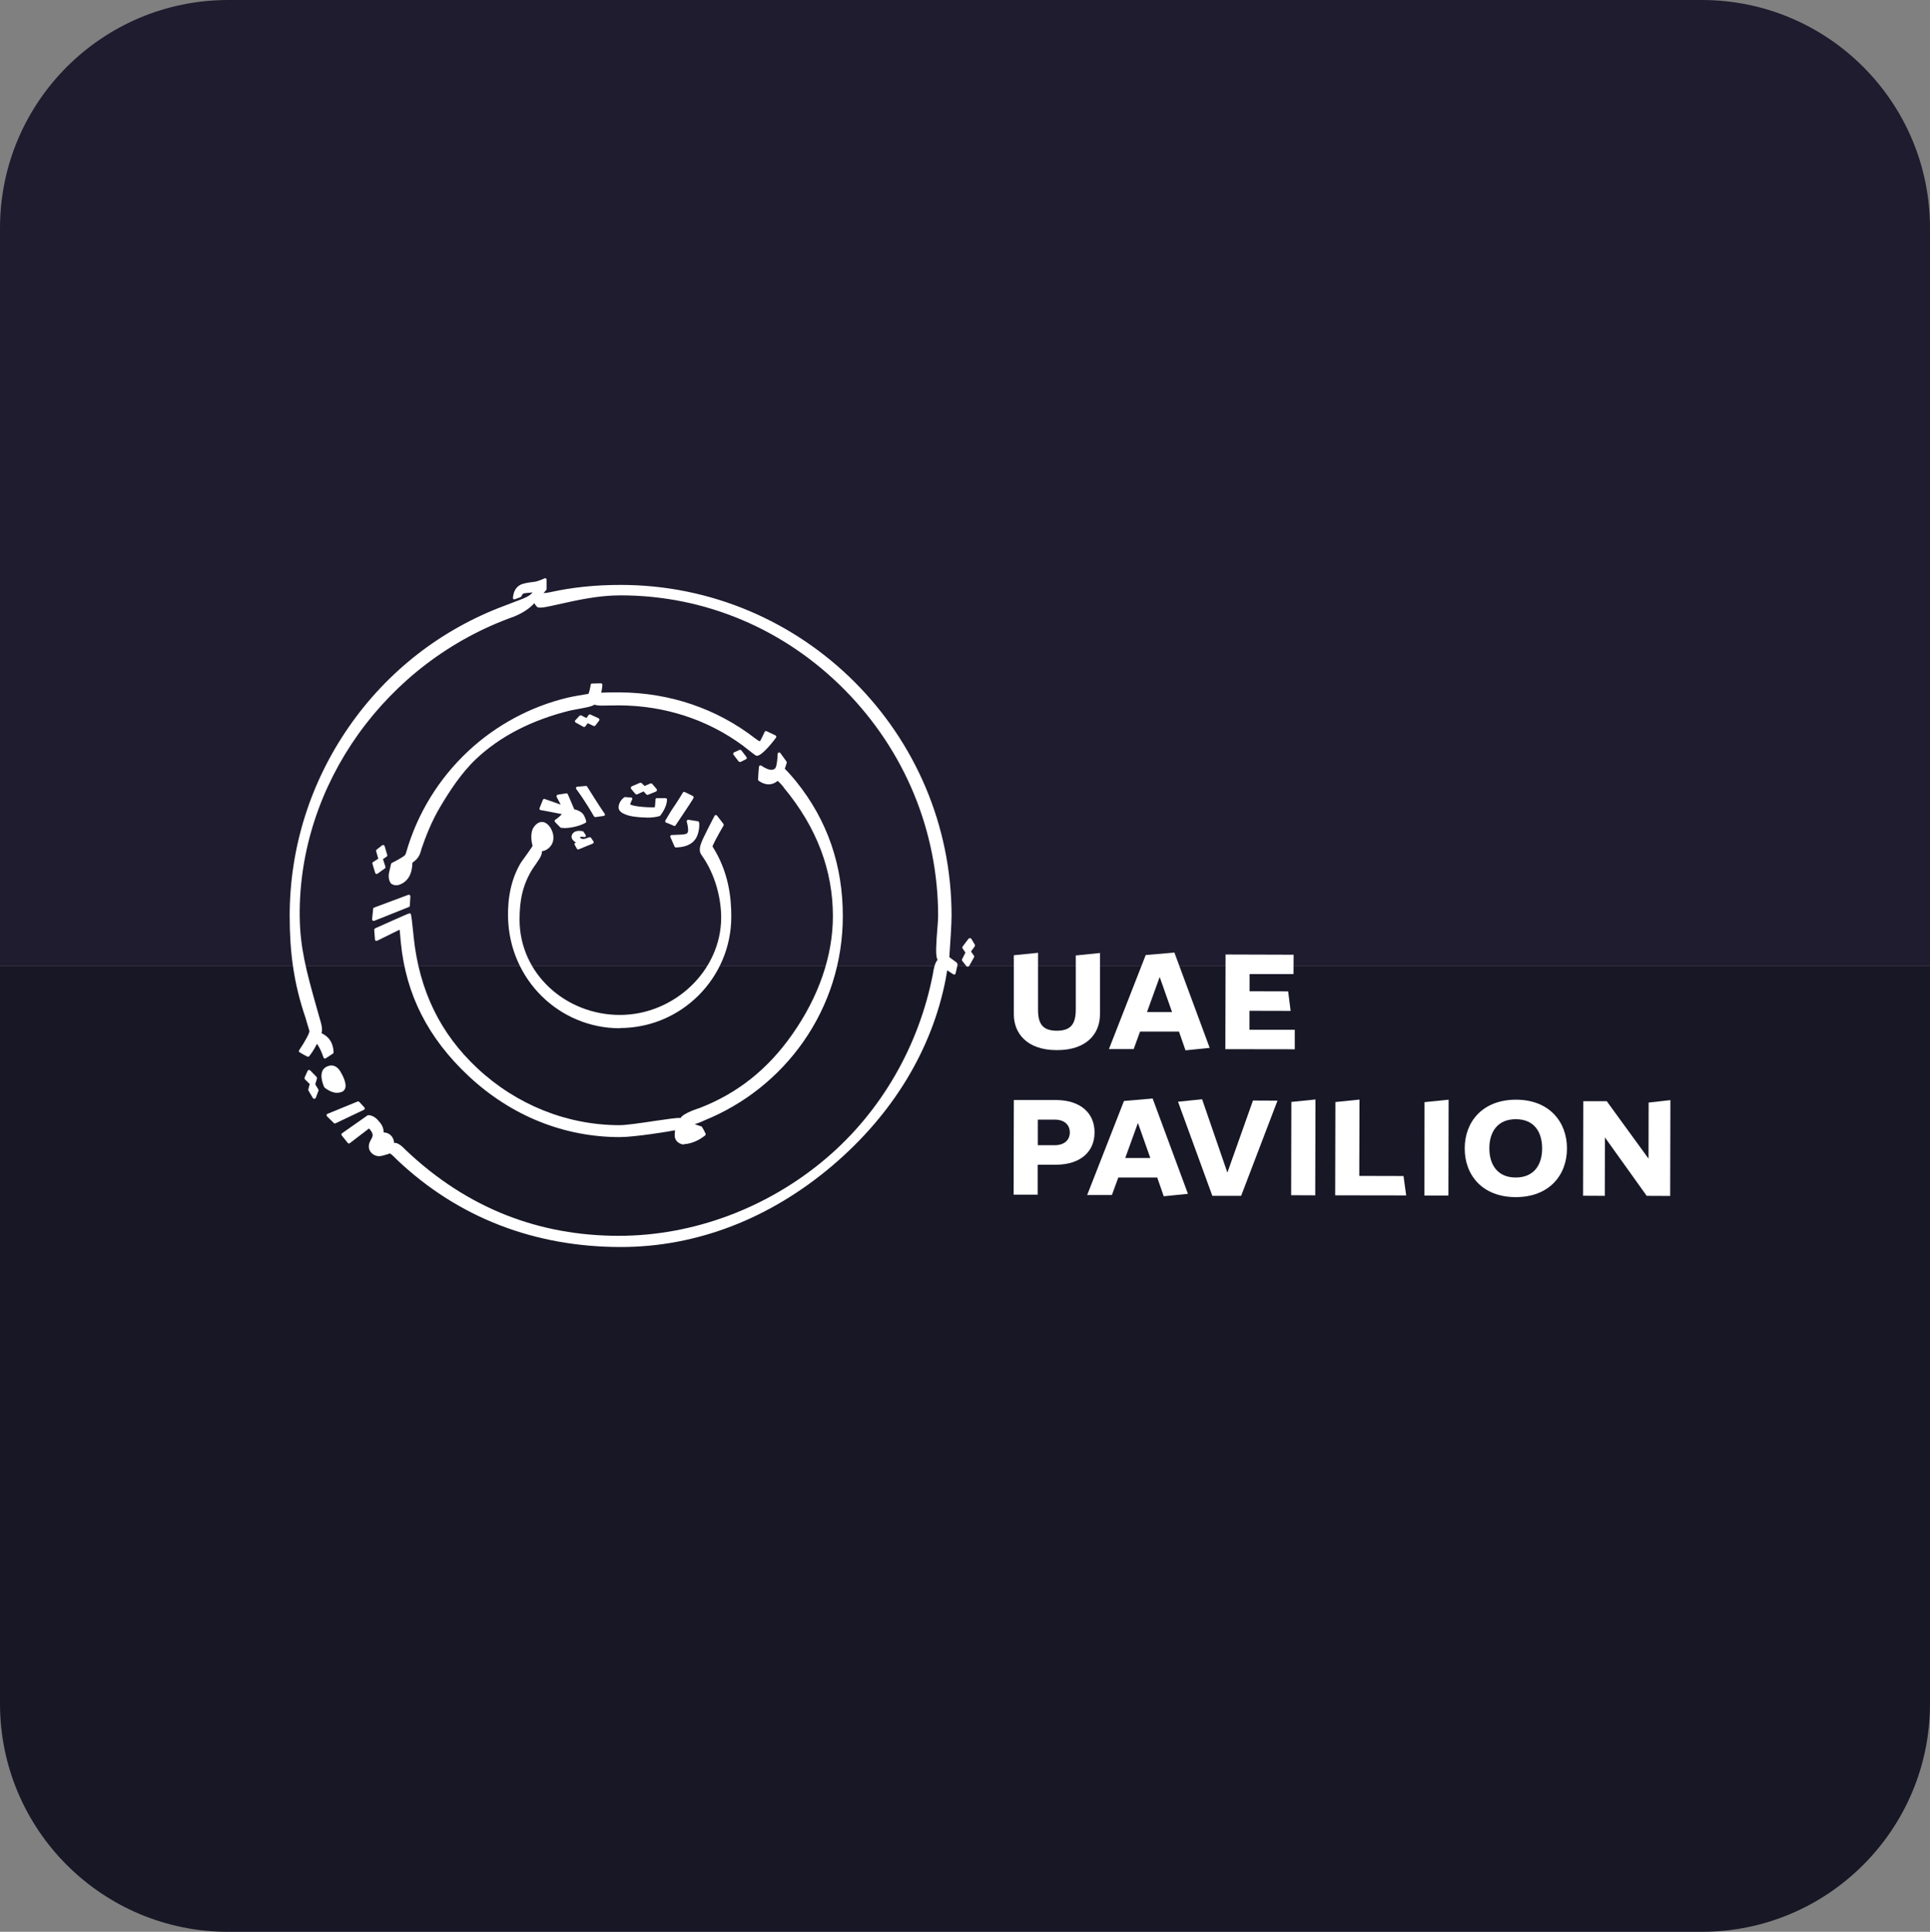 <?xml version="1.0" encoding="UTF-8"?>
<svg id="Layer_2" data-name="Layer 2" xmlns="http://www.w3.org/2000/svg" viewBox="0 0 181.02 181.22">
  <rect x="0" y="0" width="181.02" height="181.22" fill="#808080" stroke="none"/>
  <defs>
    <style>
      .cls-1 {
        fill: #fff;
      }

      .cls-2 {
        fill: #171726;
      }

      .cls-3 {
        fill: #1f1c2f;
      }
    </style>
  </defs>
  <g id="ADVERTISING">
    <g>
      <g>
        <path class="cls-3" d="M181.02,21.4V90.61H0V21.4C0,9.58,9.59,0,21.41,0H159.62c11.82,0,21.4,9.58,21.4,21.4Z"/>
        <path class="cls-2" d="M0,159.82V90.61H181.02v69.21c0,11.82-9.59,21.4-21.41,21.4H21.4c-11.82,0-21.4-9.58-21.4-21.4Z"/>
      </g>
      <g>
        <path class="cls-1" d="M52.9,77.67c-.1,0-.18,0-.25-.01-.03,0-.06-.02-.08-.03-.23-.21-.44-.45-.51-.52-.03-.03-.04-.07-.04-.11,0-.04,.03-.08,.06-.1,.21-.13,.47-.36,.62-.53-.58-.12-1.99-.38-2-.38h0s-.08-.03-.09-.07c-.02-.04-.02-.08,0-.12l.31-.77c.03-.07,.1-.1,.17-.08,.4,.14,1.1,.39,1.5,.53-.12-.22-.27-.51-.38-.72-.02-.04-.02-.09,0-.13,.02-.04,.06-.07,.1-.08l.8-.13h0c.07,0,.12,.03,.14,.07,0,.01,.4,.91,.61,1.43,.16,.03,.52,.13,.77,.38,.23,.23,.35,.73,.35,.74,.01,.06-.01,.12-.07,.15-.67,.36-1.48,.49-2.01,.49"/>
        <path class="cls-1" d="M55.83,76.65s-.1-.03-.12-.07h0c-.2-.35-.9-1.54-1.66-2.56-.03-.04-.04-.09-.02-.14,.02-.05,.06-.08,.11-.08l.8-.07c.05-.02,.1,.02,.13,.06,.01,.02,1.41,2.25,1.64,2.53,.03,.04,.04,.09,.02,.14-.02,.05-.06,.08-.11,.08-.17,.02-.76,.11-.77,.11,0,0-.01,0-.02,0"/>
        <path class="cls-1" d="M54.23,79.69c-.05,0-.1-.03-.12-.07l-.17-.3s0-.02-.01-.03c-.03-.05-.06-.1-.05-.15,0-.02,.01-.03,.03-.04l.12-.05c-.12-.07-.29-.22-.35-.32-.08-.13-.09-.27-.04-.41,.11-.25,.35-.38,.69-.38,.17,0,.31,.03,.33,.04,.03,0,.06,.03,.08,.06l.19,.29c.02,.05,.02,.11,0,.15-.03,.04-.08,.04-.13,.04-.28-.06-.36,0-.39,.01,0,0-.01,.01-.01,.02,0,.03,.02,.06,.05,.08,.09,.07,.28,.09,.41,.05l.41-.14c.07-.01,.13,0,.16,.05l.23,.34s.03,.06,.02,.11c0,.03-.03,.07-.09,.1-.07,.02-.84,.34-1.3,.53-.02,0-.04,.01-.06,.01"/>
        <path class="cls-1" d="M60.66,76.69c-.55,0-1.04-.06-1.23-.09h-.01c-.14-.02-1.39-.21-1.4-.84-.01-.6,.52-.96,.54-.97,.03-.02,.05-.02,.08-.02h.02c.37,.03,.51,.05,.57,.05,.02,0,.04,.02,.06,.04,.02,.03,.02,.08,.01,.11-.02,.06-.06,.14-.09,.21-.04,.09-.12,.24-.1,.27,.13,.16,1.37,.31,2.31,.28,.02-.17,.05-.48,.06-.73,0-.07,.06-.13,.14-.13h.8s.07,.01,.1,.04c.02,.02,.04,.06,.04,.1,0,.61-.46,1.29-.63,1.5-.02,.02-.04,.04-.06,.04-.31,.1-.71,.15-1.2,.15"/>
        <path class="cls-1" d="M60.74,74.57s-.09-.02-.12-.05l-.26-.28-.58,.27c-.06,.03-.14,.01-.19-.04l-.39-.46s-.05-.09-.03-.14c.01-.05,.05-.09,.09-.11l.75-.32c.06-.03,.13-.01,.18,.03l.27,.26,.53-.23c.07-.03,.14,0,.19,.04l.4,.47s.05,.09,.03,.14c-.01,.05-.05,.09-.1,.11l-.72,.29s-.04,.01-.06,.01"/>
        <path class="cls-1" d="M63.48,79.5c-.06,0-.09,0-.09,0-.05,0-.1-.04-.12-.08,0,0-.3-.7-.39-.89-.02-.04-.02-.09,0-.13,.02-.04,.07-.06,.11-.07,1.36-.04,1.43-.07,1.52-.27,.08-.18-.01-.68-.1-.98-.01-.05,0-.1,.03-.13,.03-.04,.08-.04,.12-.05l.89,.14c.05,0,.09,.04,.11,.09,.08,.24,0,1.18-.37,1.63-.5,.68-1.45,.73-1.72,.73"/>
        <path class="cls-1" d="M63.24,77.47s-.04,0-.05-.01c-.2-.09-.61-.26-.71-.29-.04-.01-.07-.04-.08-.08-.01-.04-.01-.08,0-.11,.06-.11,.61-1.04,.83-1.34,.21-.29,.82-1.28,.82-1.29,.04-.06,.11-.08,.18-.05l.75,.37c.07,.03,.09,.11,.07,.18-.11,.25-1.68,2.55-1.69,2.58-.02,.04-.07,.06-.11,.06"/>
        <path class="cls-1" d="M58.15,96.46c-5.71,0-10.39-4.58-10.5-10.44-.04-1.88,.33-3.67,1.24-5.15,0-.01,.91-1.23,1.06-1.52-.07-.25-.24-1.04,.03-1.62,.21-.37,.49-.59,.78-.62,.2-.02,.49,.04,.79,.43,.26,.33,.46,.92,.3,1.44-.16,.51-.64,.84-1.02,.87,.02,.45-.32,.83-.89,1.67-.91,1.48-1.21,2.89-1.21,4.74,0,5.08,4.33,8.95,9.41,8.95s9.5-4.14,9.5-9.14c0-1.63-.47-3.94-1.84-5.86-.18-.26-.32-.59,.17-1.6,.54-1.12,1.05-2.07,1.05-2.08,.02-.04,.06-.07,.11-.07,.05,0,.09,.01,.12,.05l.61,.79s.04,.11,0,.15c-.56,.95-1.02,1.83-1.03,1.96,1.5,2.37,1.76,4.73,1.76,6.57,0,5.77-4.69,10.46-10.46,10.46"/>
        <path class="cls-1" d="M31.42,105.4s-.07-.01-.1-.04l-.65-.64s-.05-.08-.04-.13c0-.04,.04-.08,.08-.1l2.83-1.16c.05-.02,.11,0,.15,.03l.49,.53s.04,.08,.03,.12c0,.04-.04,.08-.08,.1l-2.67,1.27s-.04,.01-.06,.01"/>
        <path class="cls-1" d="M90.77,90.69s-.1-.02-.13-.06l-.38-.48c-.04-.05-.05-.12-.02-.17l.31-.62-.26-.38c-.04-.06-.04-.13,0-.19l.55-.73s.08-.05,.12-.06h.02s0,0,0,0c.05,0,.1,.03,.13,.08l.31,.52c.03,.05,.03,.12,0,.18l-.35,.48,.27,.38c.04,.05,.04,.12,.01,.17l-.44,.79s-.07,.08-.13,.08h-.01Z"/>
        <path class="cls-1" d="M31.65,102.52c-.59,0-1.1-.41-1.2-.49-.02-.01-.03-.03-.04-.05-.03-.06-.67-1.43,.18-1.89,.52-.29,1-.13,1.35,.44v.02s.62,.96,.44,1.53c-.06,.17-.17,.3-.35,.36-.13,.05-.26,.07-.4,.07"/>
        <path class="cls-1" d="M29.47,103.07c-.05,0-.1-.03-.13-.07l-.41-.7s-.02-.07-.01-.11l.13-.5-.45-.44s-.06-.11-.03-.17l.28-.62s.06-.08,.11-.09c.06,0,.1,.01,.13,.04l.6,.61s.05,.09,.04,.15l-.16,.55,.29,.48s.03,.09,.01,.13l-.25,.65c-.02,.05-.07,.09-.13,.1h-.01Z"/>
        <path class="cls-1" d="M54.79,68.2s-.05,0-.07-.02l-.73-.4s-.06-.06-.07-.1c0-.04,0-.08,.04-.11l.4-.43s.11-.06,.16-.03l.48,.25,.21-.29c.04-.05,.11-.07,.17-.04l.76,.35s.07,.05,.08,.09c0,.04,0,.08-.02,.12l-.36,.47c-.04,.05-.11,.07-.17,.04l-.55-.26-.22,.3s-.07,.06-.11,.06"/>
        <path class="cls-1" d="M35.33,81.98s-.03,0-.05,0c-.04-.01-.07-.05-.09-.09l-.26-.87c-.02-.06,0-.12,.06-.15l.49-.32-.2-.7c-.02-.05,0-.11,.05-.15l.52-.41s.09-.04,.13-.02c.04,.01,.07,.05,.09,.09l.25,.84c.02,.06,0,.12-.05,.15l-.35,.24,.23,.72c.02,.06,0,.12-.05,.15l-.69,.5s-.05,.03-.08,.03"/>
        <path class="cls-1" d="M36.72,82.93c-.21-.22-.31-.58-.24-1.01l.2-.88s.04-.08,.07-.09c.27-.13,1.08-.55,1.25-.75,0,0,.02-.03,.08-.18,1.04-3.67,3.07-6.99,5.88-9.6,2.6-2.41,5.79-4.13,9.23-4.96,.45-.12,1.74-.33,2-.37,.09-.18,.18-.61,.21-.85,0-.07,.07-.12,.13-.12l.83-.02s.07,.01,.1,.04c.03,.03,.04,.07,.04,.11,0,.02-.03,.42-.11,.73,.36-.03,1.64-.03,1.7-.03,4.72,.02,9.14,1.52,12.77,4.34,.13,.1,.33,.23,.41,.25,.04-.03,.17-.28,.44-.86,0,0,0-.02,0-.02,.01-.03,.04-.06,.08-.07,.04-.01,.08,0,.11,0l.84,.4s.06,.05,.07,.09c0,.04,0,.08-.02,.11-.01,.02-1.25,1.71-1.8,1.71-.01,0-.02,0-.03,0-.07,0-.44-.29-1.06-.78-.09-.07-.16-.12-.2-.16-3.33-2.46-7.35-3.77-11.61-3.79-.01,0-1.43,.02-1.63,.02-.33,0-.55-.03-.71-.09-.18,.17-.98,.31-1.63,.43-.26,.05-.49,.09-.63,.12-3.62,.89-6.6,2.43-8.86,4.57-1.39,1.32-2.51,3.07-3.33,4.45-.85,1.43-1.39,2.86-1.76,3.94-.17,.68-.34,.95-.86,1.32-.01,.98-.38,1.81-1.3,2.09-.14,.04-.5,.04-.64-.11"/>
        <path class="cls-1" d="M35.04,86.39s-.06,0-.08-.03c-.04-.03-.06-.08-.06-.13l.1-.98c0-.05,.04-.1,.09-.11l3.21-1.2s.09-.01,.13,.02c.04,.03,.06,.07,.06,.12l-.05,.88c0,.05-.03,.1-.08,.12l-3.26,1.3s-.04,.01-.05,.01"/>
        <path class="cls-1" d="M64.11,107.37h0s-.02,0-.03,0c-.34-.07-.58-.23-.71-.48-.14-.25-.08-.66-.05-.86-.43,.09-3.77,.64-5.19,.64-5.15,0-10.12-1.94-14.15-5.7-3.84-3.58-5.9-7.68-6.38-12.51l-.11-1.2s0-.02-.02-.03c-.01,0-.02,0-.03,0l-2.07,1.02s-.09,.02-.13,0c-.04-.02-.07-.06-.07-.11l-.07-.91c0-.06,.03-.11,.08-.14,0,0,.05-.02,.13-.06,1.4-.63,2.38-1.06,2.91-1.29h.04c.11-.06,.21-.09,.26-.02,.06,.08,.15,.9,.25,1.88l.02,.23c.53,5.14,2.54,9.16,5.97,12.37,3.69,3.45,8.44,5.35,13.35,5.35,.63,0,1.99-.2,3.18-.38,1.23-.18,2.29-.34,2.54-.29,.25-.45,1.63-.89,1.79-.94,3.54-1.37,6.38-3.62,8.67-6.88,2.51-3.56,3.83-7.41,3.83-11.11,0-4.28-1.49-8.32-4.61-12.07,0,0,0-.02,0-.02-.16-.2-.31-.38-.57-.61-.78,.66-1.57,.15-1.79-.02-.04-.03-.06-.07-.05-.12,0,0,.04-.79,.09-1.19,0-.05,.04-.09,.08-.11,.04-.02,.09-.02,.13,.01,.41,.28,.76,.42,1.03,.39,.17-.02,.26-.11,.3-.17,.13-.19,.2-.91,.21-1.32,0-.06,.04-.11,.1-.13,.05-.02,.11,0,.15,.05l.58,.8s.03,.08,.02,.12l-.18,.56c.35,.32,1.04,1.16,1.04,1.16,2.98,3.69,4.4,7.93,4.4,12.65,0,4.27-1.29,8.36-3.73,11.83-2.3,3.27-5.49,5.81-9.22,7.33-.07,.04-.46,.22-.94,.37,.11,.04,.45,.15,.61,.21,0,0,.01,0,.01,0,.03,0,.05,.03,.07,.06,.07,.11,.22,.37,.33,.62,.02,.06,0,.13-.05,.17-.04,.03-.09,.06-.15,.11-.33,.25-1.03,.67-1.87,.71h0Z"/>
        <path class="cls-1" d="M69.39,71.48s-.08-.02-.11-.05l-.49-.64s-.03-.08-.02-.12c.01-.04,.04-.07,.08-.09l.51-.23c.05-.03,.13-.01,.17,.04l.48,.62s.04,.08,.03,.12c0,.04-.04,.07-.07,.09l-.5,.25s-.04,.01-.06,.01"/>
        <path class="cls-1" d="M89.75,90.31s-.42-.3-.71-.52c0-.04,.01-.17,.02-.34,.06-.82,.19-2.75,.19-3.54,0-17.11-13.92-31.04-31.04-31.04-2.35,0-4.52,.22-6.64,.69h0c-.15,.04-.36,.06-.59,.08,.11-.12,.21-.24,.26-.3,.02-.02,.03-.05,.03-.08v-.88s-.03-.09-.07-.12c-.04-.03-.09-.03-.13,0,0,0-.56,.25-.83,.3-.07,.01-.17,.03-.28,.04-.39,.05-.93,.12-1.22,.3-.47,.28-.6,.79-.63,1.2,0,.09,.08,.15,.16,.12l.52-.19c.07-.03,.13-.09,.15-.16,.02-.06,.06-.12,.09-.15,.13-.13,.71-.08,.91-.16-.14,.34-1.07,.67-1.07,.67,0,0-1.53,.58-1.54,.59-5.93,2.21-10.99,6.14-14.61,11.37-3.63,5.24-5.55,11.37-5.55,17.73,0,3.41,.38,6.32,1.48,9.54,0,.02,.02,.09,.13,.45,.06,.21,.15,.49,.24,.8,.04,.15-.4,.98-.96,1.81-.02,.03-.03,.07-.02,.11,0,.04,.03,.07,.06,.09h.01c.32,.2,.57,.32,.72,.4,.06,.03,.13,0,.17-.04,.15-.19,.42-.54,.73-1.16,.38,.53,.6,1.25,.61,1.28,.01,.04,.04,.08,.09,.09,.05,.02,.08,0,.12-.01h0s0,0,0,0c.05-.04,.45-.3,.67-.44,.04-.02,.07-.07,.07-.12-.03-.86-.41-1.47-1.14-1.8,.17-.4-.12-1.22-.13-1.26-.09-.34-.19-.67-.28-.99-1.05-3.7-1.6-5.84-1.63-8.73-.12-12.34,8.09-23.85,20.13-28.11h0s0,0,0,0c.81-.34,1.43-.75,1.88-1.25,.08,.15,.19,.33,.33,.4,.02,0,.03,.01,.04,.01,.22,.03,.6-.01,1.2-.15h.04s.04-.01,.06-.02l.5-.11c1.88-.42,3.82-.86,5.91-.86,7.93,0,15.4,3.16,21.05,8.89,5.63,5.71,8.74,13.25,8.74,21.21,0,.29-.04,.76-.08,1.26-.09,1.18-.2,2.5,.03,2.83-.26,.29-.36,.83-.42,1.19,0,.05-.02,.09-.02,.13-1.31,6.77-4.86,12.91-9.99,17.28-5.53,4.71-12.53,7.29-19.47,7.29-7.39,0-14.18-2.51-20.04-8.1h0s0,0,0,0c-.07-.08-.69-.73-1.03-.6-.06-.72-.56-.99-.99-1,.02-.54-.31-.9-.51-1.12l-.03-.04c-.39-.43-.79-.46-.91-.46h0s-.05,.01-.07,.03l-2.38,1.67s-.05,.06-.06,.09c0,.04,0,.07,.03,.11l.57,.71c.05,.06,.13,.07,.19,.02l1.8-1.38c.12,.12,.31,.35,.34,.58,.02,.15-.06,.3-.15,.46-.1,.18-.21,.39-.21,.64,0,.52,.42,.85,.83,.91,.25,.04,.58-.06,.9-.17h.04c.08-.04,.15-.07,.21-.08,.06,.02,.22,.14,.65,.58,.01,.01,.02,.02,.02,.02h0c5.79,5.49,13,8.18,20.99,8.18,7.11,0,13.98-2.65,19.86-7.65,5.65-4.81,9.32-10.86,10.61-17.48h0s0-.01,0-.01c0-.03,.04-.25,.08-.46,.03-.15,.05-.29,.06-.36,.26,.18,.58,.38,.58,.38,.04,.02,.09,.03,.13,.01,.04-.02,.07-.05,.08-.1,0,0,.15-.67,.18-.8,.01-.05,0-.11-.06-.14"/>
        <path class="cls-1" d="M97.36,89.4v5.28c-.01,1.36,.43,2.01,1.76,2.01,1.34,0,1.78-.65,1.78-2.01v-5.05s2.27-.23,2.27-.23v5.78c-.01,1.77-1.23,3.34-4.05,3.33-2.82,0-4.03-1.6-4.03-3.35v-5.55s2.27-.23,2.27-.23Z"/>
        <path class="cls-1" d="M110.57,96.77h-3.64s-.6,1.64-.6,1.64h-2.32s3.45-8.82,3.45-8.82l2.69-.23,3.31,8.94-2.27,.23-.61-1.76Zm-.64-1.83l-1.16-3.29-1.19,3.29h2.35Z"/>
        <polygon class="cls-1" points="114.95 89.54 121.33 89.56 121.32 91.38 117.2 91.38 117.2 92.99 120.82 93 121.05 94.83 117.19 94.82 117.19 96.6 121.44 96.6 121.44 98.43 114.93 98.42 114.95 89.54"/>
        <path class="cls-1" d="M102.66,106.24c0,1.81-1.34,3.02-3.63,3.02h-1.7s0,2.81,0,2.81h-2.26s.02-8.88,.02-8.88h3.95c2.3,.01,3.63,1.23,3.62,3.04m-2.32,0c0-.72-.52-1.2-1.41-1.2h-1.59s0,2.4,0,2.4h1.59c.89,0,1.41-.49,1.41-1.19"/>
        <path class="cls-1" d="M108.53,110.46h-3.64s-.6,1.64-.6,1.64h-2.32s3.45-8.82,3.45-8.82l2.69-.23,3.31,8.94-2.27,.23-.61-1.76Zm-.64-1.83l-1.16-3.29-1.19,3.29h2.35Z"/>
        <polygon class="cls-1" points="112.75 103.12 115.12 110 117.52 103.24 119.82 103.25 116.41 112.18 113.71 112.18 110.49 103.35 112.75 103.12"/>
        <polygon class="cls-1" points="121.1 112.12 121.12 103.37 123.38 103.14 123.36 112.13 121.1 112.12"/>
        <polygon class="cls-1" points="125.25 103.38 127.51 103.15 127.49 110.31 131.64 110.32 131.89 112.14 125.23 112.13 125.25 103.38"/>
        <polygon class="cls-1" points="133.6 112.15 133.61 103.39 135.87 103.16 135.85 112.15 133.6 112.15"/>
        <path class="cls-1" d="M137.38,107.72c0-2.48,1.67-4.56,4.81-4.56,3.13,0,4.79,2.1,4.78,4.58,0,2.5-1.67,4.56-4.8,4.56-3.14,0-4.8-2.07-4.79-4.58m2.31,0c0,1.6,.82,2.74,2.47,2.74,1.67,0,2.48-1.13,2.48-2.73,0-1.61-.8-2.74-2.47-2.74-1.66,0-2.48,1.13-2.48,2.74"/>
        <polygon class="cls-1" points="150.52 112.18 148.48 112.17 148.5 103.3 150.7 103.3 154.62 108.69 154.63 103.43 156.67 103.2 156.65 112.19 154.45 112.18 150.53 106.7 150.52 112.18"/>
      </g>
    </g>
  </g>
</svg>